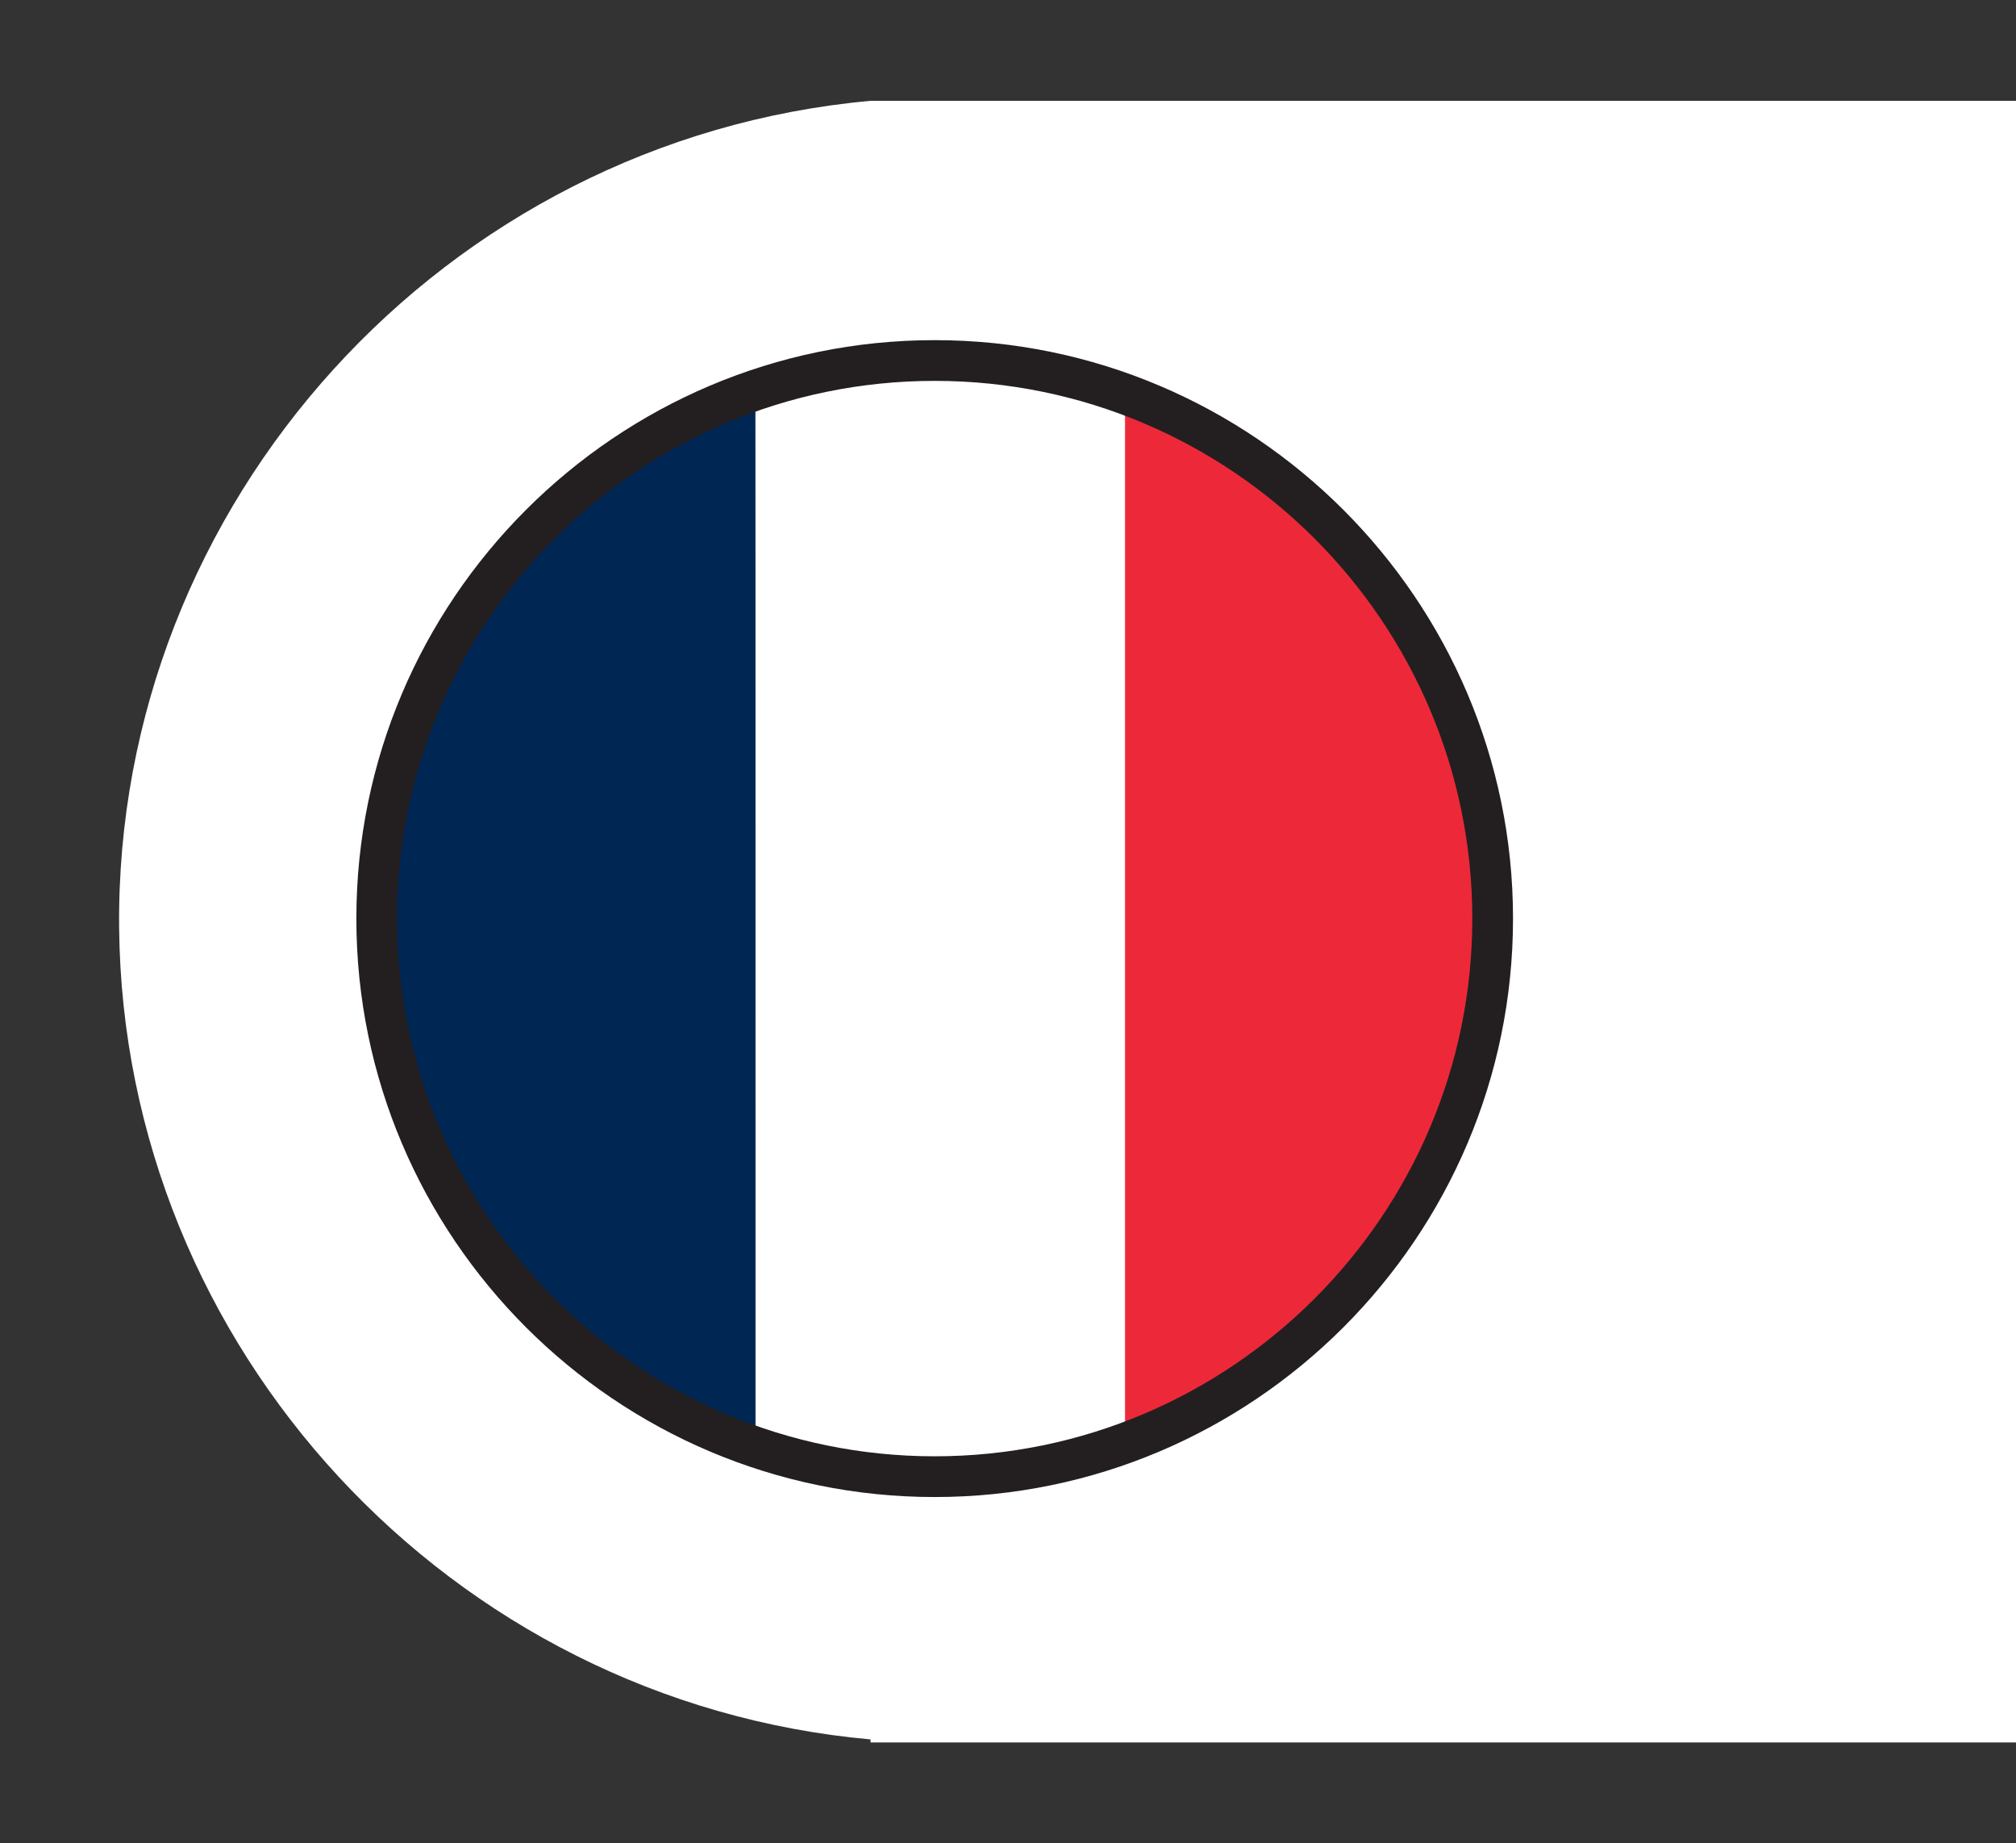 <svg enable-background="new 0 0 198 181" viewBox="0 0 198 181" xmlns="http://www.w3.org/2000/svg" xmlns:xlink="http://www.w3.org/1999/xlink"><rect x="0" y="0" width="198" height="181" fill="#333333" stroke="none"/><clipPath id="a"><ellipse cx="92.4" cy="90.1" rx="54.3" ry="54.4" transform="matrix(.16 -.987 .987 .16 -11.37 166.818)"/></clipPath><clipPath id="b"><ellipse cx="92.4" cy="90" rx="54.5" ry="54.3" transform="matrix(.6 -.8 .8 .6 -35.054 109.869)"/></clipPath><path d="m198.1 9.9h-112.6c-41.9 3.8-74.2 39.5-73.8 81.2.4 41.2 32.5 76 73.8 79.7v.3h112.6z" fill="#fff"/><g clip-path="url(#a)"><path d="m37.9 8.5h108.8v163.1h-108.8z" fill="#ed2939"/><path d="m38 8.5h72.5v163.1h-72.5z" fill="#f2f2f2"/><path d="m37.9 8.5h36.3v163.1h-36.3z" fill="#002654"/></g><ellipse clip-path="url(#b)" cx="92.4" cy="90.1" fill="none" rx="54.3" ry="54.4" transform="matrix(.16 -.987 .987 .16 -11.37 166.818)"/><path d="m74.2 38.6c0 34.3.1 68.5.1 102.8 4 1.4 10 2.9 17.3 3 8.1.1 14.6-1.7 18.8-3.1 0-34.2 0-68.4 0-102.6-4-1.4-10.1-3.1-17.8-3.2-7.9-.1-14.3 1.6-18.4 3.1z" fill="#fff"/><path d="m91.8 147c-31.3 0-56.8-25.5-56.8-56.8s25.5-56.8 56.8-56.8 56.8 25.5 56.8 56.8-25.5 56.8-56.8 56.8zm0-109.6c-29.1 0-52.8 23.7-52.8 52.8s23.7 52.8 52.8 52.8 52.8-23.7 52.8-52.8-23.7-52.8-52.8-52.8z" fill="#231f20"/></svg>